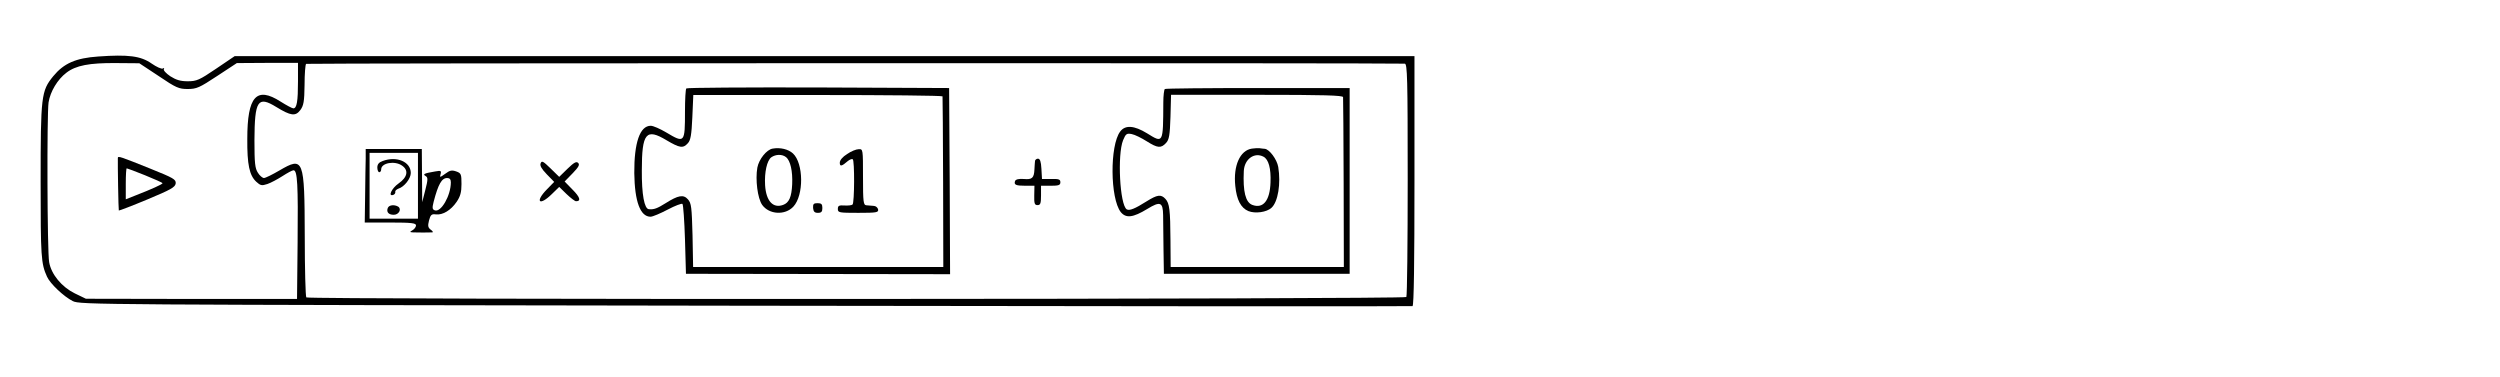 <?xml version="1.0" standalone="no"?>
<!DOCTYPE svg PUBLIC "-//W3C//DTD SVG 20010904//EN"
 "http://www.w3.org/TR/2001/REC-SVG-20010904/DTD/svg10.dtd">
<svg version="1.0" xmlns="http://www.w3.org/2000/svg"
 width="1292pt" height="195pt" viewBox="0 0 1292 195"
 preserveAspectRatio="xMidYMid meet">
<g transform="translate(0,195) scale(0.1,-0.1)"
fill="#000000" stroke="none">
<path d="M508 1658 c-116 -8 -178 -35 -233 -102 -62 -76 -65 -102 -65 -547 0
-386 2 -421 33 -489 16 -36 87 -103 133 -126 38 -19 106 -19 3477 -24 1890 -3
3442 -4 3447 -2 7 3 10 227 10 648 l0 644 -3049 0 -3048 0 -96 -65 c-87 -59
-101 -65 -147 -65 -38 0 -60 7 -90 26 -22 15 -37 31 -33 37 3 6 1 7 -5 3 -7
-4 -33 8 -59 26 -56 39 -120 47 -275 36z m312 -101 c90 -61 105 -67 150 -67
46 0 61 7 152 67 l102 67 158 1 158 0 0 -95 c0 -104 -6 -140 -24 -140 -6 0
-36 16 -66 35 -125 80 -172 27 -172 -193 -1 -133 11 -188 46 -221 22 -20 28
-22 58 -12 18 6 53 25 78 41 25 16 50 30 57 30 20 0 24 -73 21 -375 l-3 -290
-546 0 -545 1 -58 28 c-67 33 -121 98 -132 161 -10 52 -12 766 -3 826 9 56 46
118 92 153 49 38 119 51 255 50 l122 -1 100 -66z m6440 64 c13 -1 15 -74 15
-598 0 -329 -3 -602 -7 -608 -7 -12 -5672 -14 -5685 -2 -4 5 -8 147 -8 316 -1
402 -6 413 -131 340 -36 -21 -72 -39 -80 -39 -7 0 -22 12 -31 27 -15 23 -18
49 -18 168 1 206 17 231 113 172 75 -46 99 -49 124 -16 17 23 21 44 22 130 0
57 4 106 8 109 5 4 5623 5 5678 1z"/>
<path d="M609 1134 c-1 -33 3 -269 5 -272 2 -1 68 24 147 57 122 51 144 63
147 83 2 21 -11 28 -130 76 -157 63 -168 67 -169 56z m141 -90 c49 -20 90 -38
90 -41 0 -5 -57 -31 -137 -62 l-53 -21 0 80 c0 44 2 80 5 80 3 0 45 -16 95
-36z"/>
<path d="M3547 1493 c-4 -3 -7 -57 -7 -119 0 -163 -2 -165 -96 -109 -32 19
-68 35 -81 35 -56 0 -86 -87 -85 -245 2 -147 31 -225 84 -225 11 0 51 17 89
37 38 20 72 33 76 29 4 -4 10 -87 13 -184 l5 -177 683 -1 682 -1 -2 481 -3
481 -676 3 c-371 1 -679 -1 -682 -5z m1324 -41 c1 -4 2 -204 3 -444 l1 -438
-646 0 -647 0 -3 164 c-4 146 -6 166 -24 186 -23 26 -50 21 -115 -20 -43 -27
-61 -34 -87 -31 -23 2 -37 76 -36 201 0 193 22 219 128 155 68 -40 85 -43 110
-15 14 15 19 43 23 134 l5 115 643 0 c354 0 645 -3 645 -7z"/>
<path d="M3993 1182 c-31 -5 -71 -55 -79 -98 -11 -62 1 -159 25 -193 36 -50
118 -55 161 -9 55 59 53 224 -2 275 -24 22 -66 32 -105 25z m69 -44 c23 -18
35 -73 32 -140 -3 -66 -16 -96 -47 -107 -52 -19 -88 20 -93 102 -4 67 10 128
32 144 23 16 56 17 76 1z"/>
<path d="M4378 1154 c-24 -15 -38 -32 -38 -45 0 -21 10 -19 42 9 9 7 20 12 25
9 10 -6 9 -225 -1 -234 -4 -4 -22 -6 -41 -5 -29 2 -35 -1 -35 -18 0 -19 6 -20
106 -20 95 0 105 2 102 18 -2 9 -12 18 -23 18 -11 1 -28 2 -37 3 -16 1 -18 15
-18 146 0 144 0 145 -22 144 -13 0 -40 -11 -60 -25z"/>
<path d="M4202 875 c2 -19 8 -25 25 -25 18 0 23 6 23 25 0 20 -5 25 -25 25
-20 0 -24 -4 -23 -25z"/>
<path d="M6020 1490 c-4 -3 -8 -34 -8 -70 -1 -213 0 -211 -84 -159 -67 41
-113 44 -139 9 -54 -72 -52 -345 3 -416 27 -33 63 -29 137 16 67 41 81 36 82
-32 0 -29 1 -109 2 -178 l2 -125 480 0 480 0 0 480 0 480 -473 0 c-261 0 -477
-2 -482 -5z m921 -42 c1 -7 2 -208 3 -445 l1 -433 -447 0 -448 0 -1 138 c-1
159 -5 191 -26 214 -23 25 -42 22 -98 -13 -60 -38 -88 -49 -102 -41 -36 23
-49 283 -19 357 14 34 19 37 45 32 16 -3 50 -20 77 -37 57 -36 74 -37 100 -9
16 17 20 40 23 135 l3 114 444 0 c348 0 444 -3 445 -12z"/>
<path d="M6470 1182 c-62 -9 -97 -89 -86 -193 7 -72 29 -114 68 -130 35 -14
94 -6 119 17 34 31 49 125 35 211 -7 40 -46 92 -70 94 -6 0 -18 2 -26 3 -8 1
-26 0 -40 -2z m60 -42 c26 -14 39 -60 36 -133 -3 -94 -38 -137 -94 -116 -35
13 -49 69 -44 175 3 62 55 99 102 74z"/>
<path d="M1890 1133 c-1 -27 -2 -112 -3 -191 l-2 -142 133 0 c109 0 132 -3
132 -15 0 -7 -8 -19 -17 -24 -17 -10 -16 -11 2 -12 21 -1 84 -1 99 0 6 1 2 7
-8 14 -14 11 -16 19 -9 47 8 30 13 35 36 32 35 -4 77 21 107 65 19 28 25 49
25 92 0 51 -2 56 -27 65 -23 8 -33 6 -57 -12 -28 -20 -29 -20 -24 -2 5 18 1
19 -28 14 -58 -10 -66 -14 -49 -24 12 -7 12 -18 -2 -72 l-16 -63 -1 138 -1
137 -145 0 -145 0 0 -47z m270 -143 l0 -170 -125 0 -125 0 0 170 0 170 125 0
125 0 0 -170z m170 18 c0 -69 -51 -157 -83 -145 -13 5 -14 12 -6 44 24 92 42
123 70 123 13 0 19 -7 19 -22z"/>
<path d="M1978 1118 c-20 -7 -28 -17 -28 -34 0 -13 5 -24 10 -24 6 0 10 7 10
15 0 33 70 46 108 19 35 -24 28 -60 -18 -92 -36 -25 -57 -70 -27 -59 6 2 11 9
10 15 -2 6 6 13 16 17 30 9 64 52 64 81 0 58 -73 89 -145 62z"/>
<path d="M2004 875 c-8 -21 4 -35 31 -35 26 0 42 29 23 42 -20 12 -48 9 -54
-7z"/>
<path d="M5349 1118 c-1 -7 -2 -26 -3 -43 -2 -45 -12 -54 -55 -50 -26 2 -41
-2 -45 -10 -7 -20 3 -25 54 -25 l46 0 -1 -50 c-1 -42 2 -50 17 -50 15 0 18 9
18 50 l0 50 50 0 c41 0 50 3 50 18 0 15 -8 18 -47 17 l-48 0 -3 53 c-2 37 -7
52 -18 52 -7 0 -15 -6 -15 -12z"/>
<path d="M2794 1106 c-5 -12 5 -29 32 -57 l38 -39 -37 -38 c-64 -65 -40 -89
25 -25 l38 37 38 -37 c21 -20 43 -37 49 -37 27 0 21 21 -18 60 l-41 42 41 42
c32 33 38 45 29 54 -9 9 -21 3 -55 -30 l-43 -42 -45 44 c-38 37 -45 41 -51 26z"/>
</g>
</svg>
